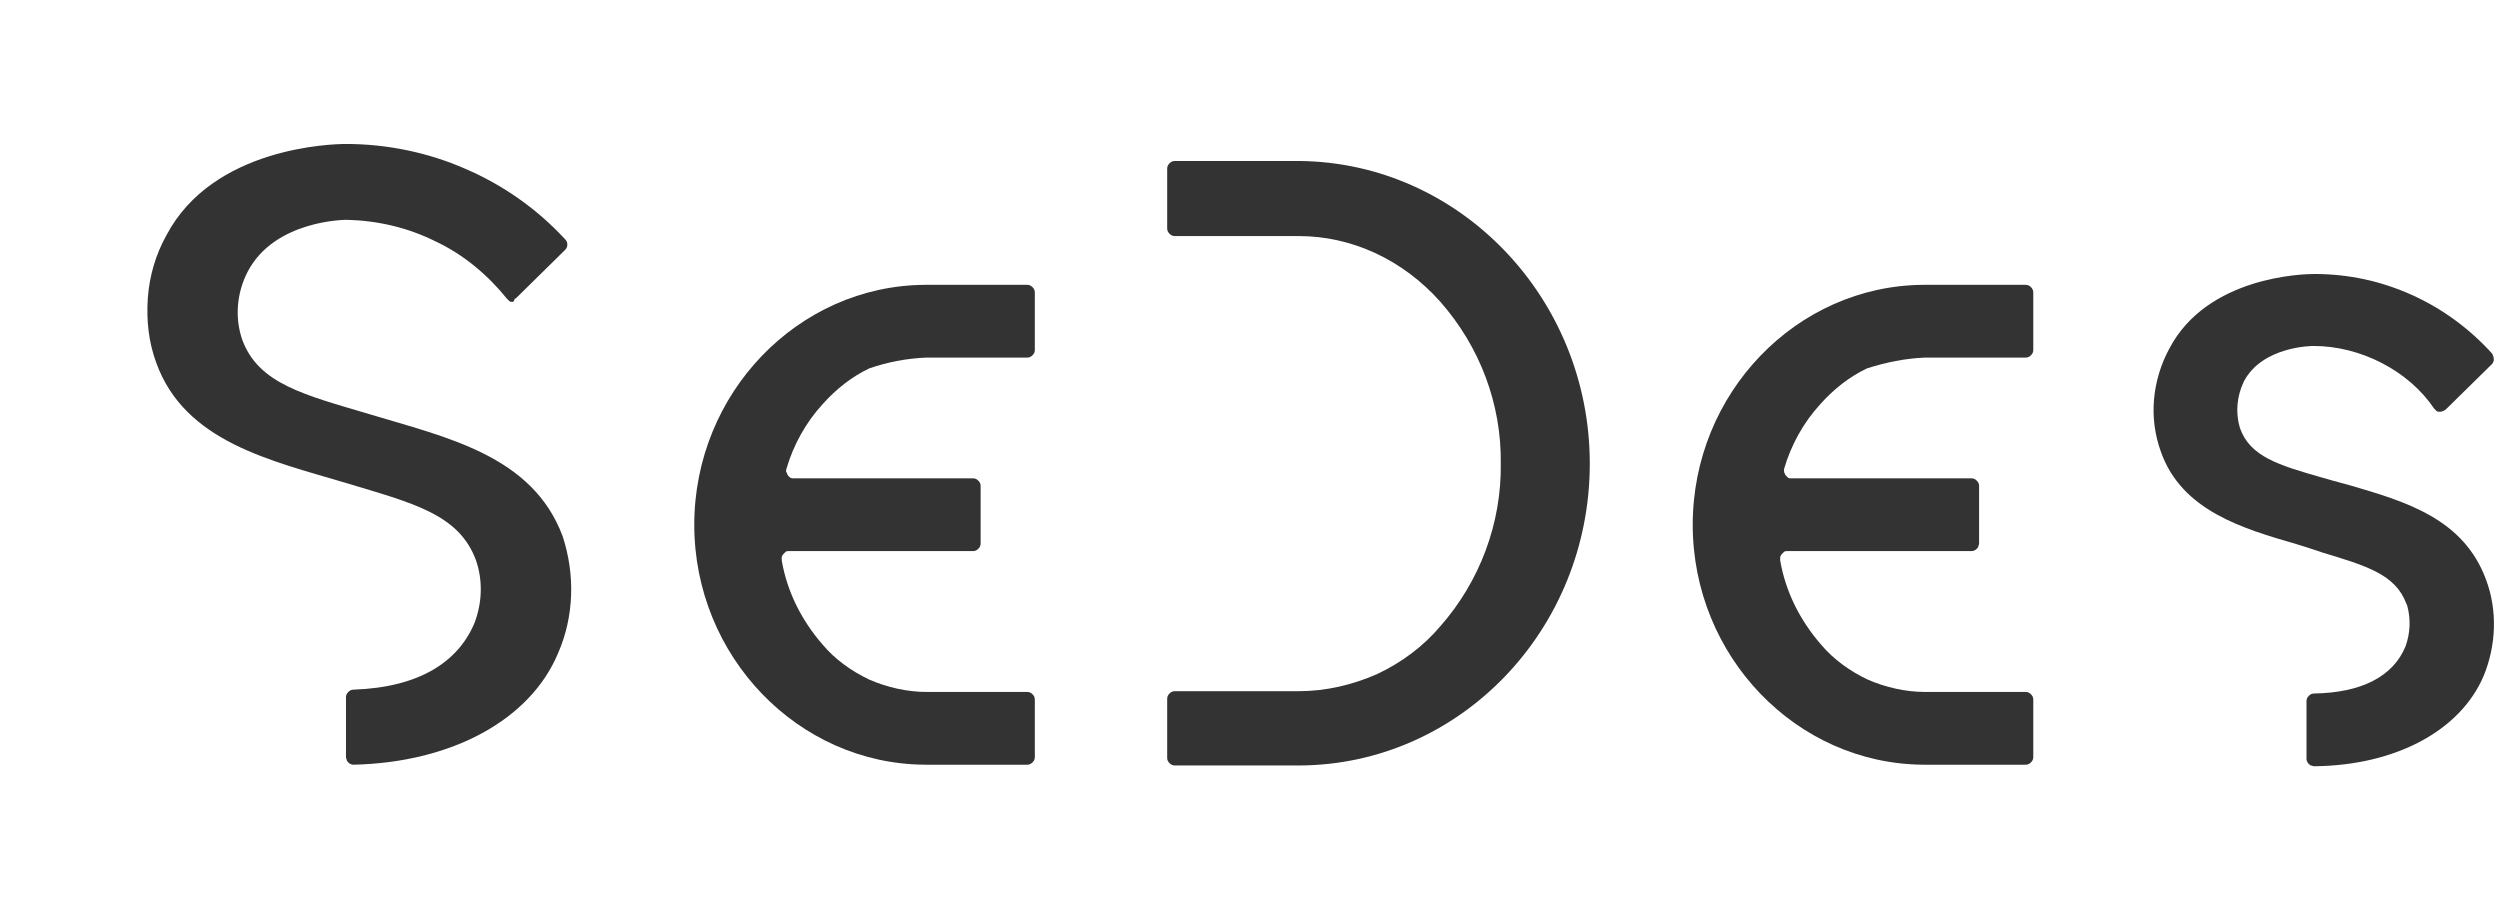 <?xml version="1.0" encoding="utf-8"?>
<!-- Generator: Adobe Illustrator 24.0.3, SVG Export Plug-In . SVG Version: 6.00 Build 0)  -->
<svg version="1.1" id="レイヤー_1" xmlns="http://www.w3.org/2000/svg" xmlns:xlink="http://www.w3.org/1999/xlink" x="0px"
	 y="0px" viewBox="0 0 323 117" style="enable-background:new 0 0 323 117;" xml:space="preserve">
<style type="text/css">
	.st0{fill:#333;}
</style>
<path class="st0" d="M72.1,84.4c-3.6,8.6-13.7,14.1-26.4,14.4c-0.1,0-0.3,0-0.4-0.1c-0.1,0-0.2-0.1-0.3-0.2
	c-0.1-0.1-0.2-0.2-0.2-0.3c0-0.1-0.1-0.2-0.1-0.4v-7.7c0-0.3,0.1-0.5,0.3-0.7c0.2-0.2,0.4-0.3,0.7-0.3c8.5-0.3,13.5-3.6,15.6-8.6
	c1-2.6,1.1-5.5,0.2-8.1c-2.2-6-8.2-7.4-16.8-10c-9.7-2.9-20.8-5.3-24.5-15.5c-1-2.7-1.3-5.5-1.1-8.4c0.2-2.8,1-5.6,2.4-8.1
	c6-11.4,21.4-11.8,23.2-11.8c5.3,0,10.6,1.1,15.4,3.2c4.9,2.1,9.3,5.2,12.9,9.1c0.2,0.2,0.3,0.4,0.3,0.7s-0.1,0.5-0.3,0.7l-6.2,6.1
	c-0.1,0.1-0.2,0.2-0.3,0.2C66.4,39,66.3,39,66.2,39c-0.1,0-0.3,0-0.4-0.1c-0.1-0.1-0.2-0.2-0.3-0.3c-2.5-3.1-5.6-5.7-9.2-7.4
	c-3.6-1.8-7.5-2.7-11.5-2.8c-0.1,0-9.3,0-12.8,6.7c-1.4,2.7-1.7,5.9-0.7,8.8c2.1,5.7,8,7.1,16.4,9.6c9.9,3,21.1,5.3,25,15.8
	C74.3,74.2,74.2,79.6,72.1,84.4z"/>
<path class="st0" d="M119.7,46.2h13c0.3,0,0.5-0.1,0.7-0.3c0.2-0.2,0.3-0.4,0.3-0.7v-7.4c0-0.3-0.1-0.5-0.3-0.7
	c-0.2-0.2-0.4-0.3-0.7-0.3h-13.2c-16.4,0.1-29.8,14-29.8,31c0,17,13.4,30.9,29.8,31h13.2c0.3,0,0.5-0.1,0.7-0.3
	c0.2-0.2,0.3-0.4,0.3-0.7v-7.4c0-0.3-0.1-0.5-0.3-0.7c-0.2-0.2-0.4-0.3-0.7-0.3h-13c-2.5,0-5.1-0.6-7.4-1.6c-2.3-1.1-4.4-2.6-6-4.5
	c-2.7-3.1-4.6-6.8-5.3-10.9c0-0.1,0-0.3,0-0.4s0.1-0.3,0.2-0.4c0.1-0.1,0.2-0.2,0.3-0.3c0.1-0.1,0.3-0.1,0.4-0.1h23.8
	c0.3,0,0.5-0.1,0.7-0.3c0.2-0.2,0.3-0.4,0.3-0.7v-7.4c0-0.3-0.1-0.5-0.3-0.7c-0.2-0.2-0.4-0.3-0.7-0.3h-23.2c-0.1,0-0.3,0-0.4-0.1
	c-0.1-0.1-0.3-0.2-0.3-0.3c-0.1-0.1-0.1-0.3-0.2-0.4s0-0.3,0-0.4c0.9-3.1,2.5-6,4.7-8.4c1.7-1.9,3.7-3.5,6-4.6
	C114.6,46.8,117.1,46.3,119.7,46.2z"/>
<path class="st0" d="M205.4,59.9c0,21.5-16.8,38.9-37.5,39h-16.1c-0.3,0-0.5-0.1-0.7-0.3c-0.2-0.2-0.3-0.4-0.3-0.7v-7.6
	c0-0.3,0.1-0.5,0.3-0.7c0.2-0.2,0.4-0.3,0.7-0.3h16c3.5,0,6.9-0.8,10.1-2.2c3.2-1.5,6-3.6,8.2-6.2c5.1-5.8,7.9-13.3,7.8-21
	c0.1-7.7-2.7-15.1-7.8-20.9c-4.9-5.5-11.5-8.5-18.3-8.5h-16c-0.3,0-0.5-0.1-0.7-0.3c-0.2-0.2-0.3-0.4-0.3-0.7v-7.7
	c0-0.3,0.1-0.5,0.3-0.7c0.2-0.2,0.4-0.3,0.7-0.3h16.1C188.6,21,205.4,38.5,205.4,59.9z"/>
<path class="st0" d="M248.7,46.2h13c0.3,0,0.5-0.1,0.7-0.3c0.2-0.2,0.3-0.4,0.3-0.7v-7.4c0-0.3-0.1-0.5-0.3-0.7
	c-0.2-0.2-0.4-0.3-0.7-0.3h-13.2c-16.4,0.1-29.8,14-29.8,31s13.4,30.9,29.8,31h13.2c0.3,0,0.5-0.1,0.7-0.3c0.2-0.2,0.3-0.4,0.3-0.7
	v-7.4c0-0.3-0.1-0.5-0.3-0.7c-0.2-0.2-0.4-0.3-0.7-0.3h-13c-2.5,0-5.1-0.6-7.4-1.6c-2.3-1.1-4.4-2.6-6-4.5
	c-2.7-3.1-4.6-6.8-5.3-10.9c0-0.1,0-0.3,0-0.4c0-0.1,0.1-0.3,0.2-0.4c0.1-0.1,0.2-0.2,0.3-0.3c0.1-0.1,0.3-0.1,0.4-0.1h23.8
	c0.1,0,0.3,0,0.4-0.1c0.1,0,0.2-0.1,0.3-0.2c0.1-0.1,0.2-0.2,0.2-0.3c0-0.1,0.1-0.2,0.1-0.4v-7.4c0-0.3-0.1-0.5-0.3-0.7
	c-0.2-0.2-0.4-0.3-0.7-0.3h-23.3c-0.2,0-0.3,0-0.4-0.1c-0.1-0.1-0.2-0.2-0.3-0.3c-0.1-0.1-0.1-0.3-0.2-0.4c0-0.1,0-0.3,0-0.4
	c0.9-3.1,2.5-6,4.7-8.4c1.7-1.9,3.7-3.5,6-4.6C243.7,46.8,246.2,46.3,248.7,46.2z"/>
<path class="st0" d="M303.6,62.7l-2.2-0.6l-1.4-0.4c-5.6-1.6-9.3-2.7-10.6-6.4c-0.6-2-0.4-4.1,0.5-6c2.4-4.6,8.9-4.6,9-4.6
	c6.1,0,12.3,3.2,15.6,8.1c0.1,0.1,0.2,0.2,0.3,0.3c0.1,0.1,0.3,0.1,0.4,0.1c0.1,0,0.3,0,0.4-0.1c0.1,0,0.3-0.1,0.4-0.2l5.9-5.8
	c0.2-0.2,0.3-0.4,0.3-0.7c0-0.2-0.1-0.5-0.2-0.7c-2.9-3.2-6.4-5.8-10.4-7.6c-4-1.8-8.2-2.7-12.6-2.7c-1.4,0-13.8,0.3-18.7,9.6
	c-1.1,2-1.8,4.3-2,6.6c-0.2,2.3,0.1,4.6,0.9,6.8c2.7,7.6,10.6,9.9,17.5,11.9l1.9,0.6l1.5,0.5c5.6,1.7,9.4,2.8,10.8,6.6l0.1,0.2
	c0.5,1.8,0.4,3.6-0.2,5.3c-1.6,3.9-5.7,6-11.8,6.1c-0.3,0-0.5,0.1-0.7,0.3c-0.2,0.2-0.3,0.4-0.3,0.7v7.4c0,0.1,0,0.3,0.1,0.4
	c0,0.1,0.1,0.2,0.2,0.3c0.1,0.1,0.2,0.2,0.3,0.2c0.1,0,0.2,0.1,0.4,0.1c10.5-0.1,18.9-4.6,21.9-11.7c1.6-3.9,1.8-8.4,0.3-12.4
	C318.3,67,310.8,64.8,303.6,62.7z"/>
</svg>

